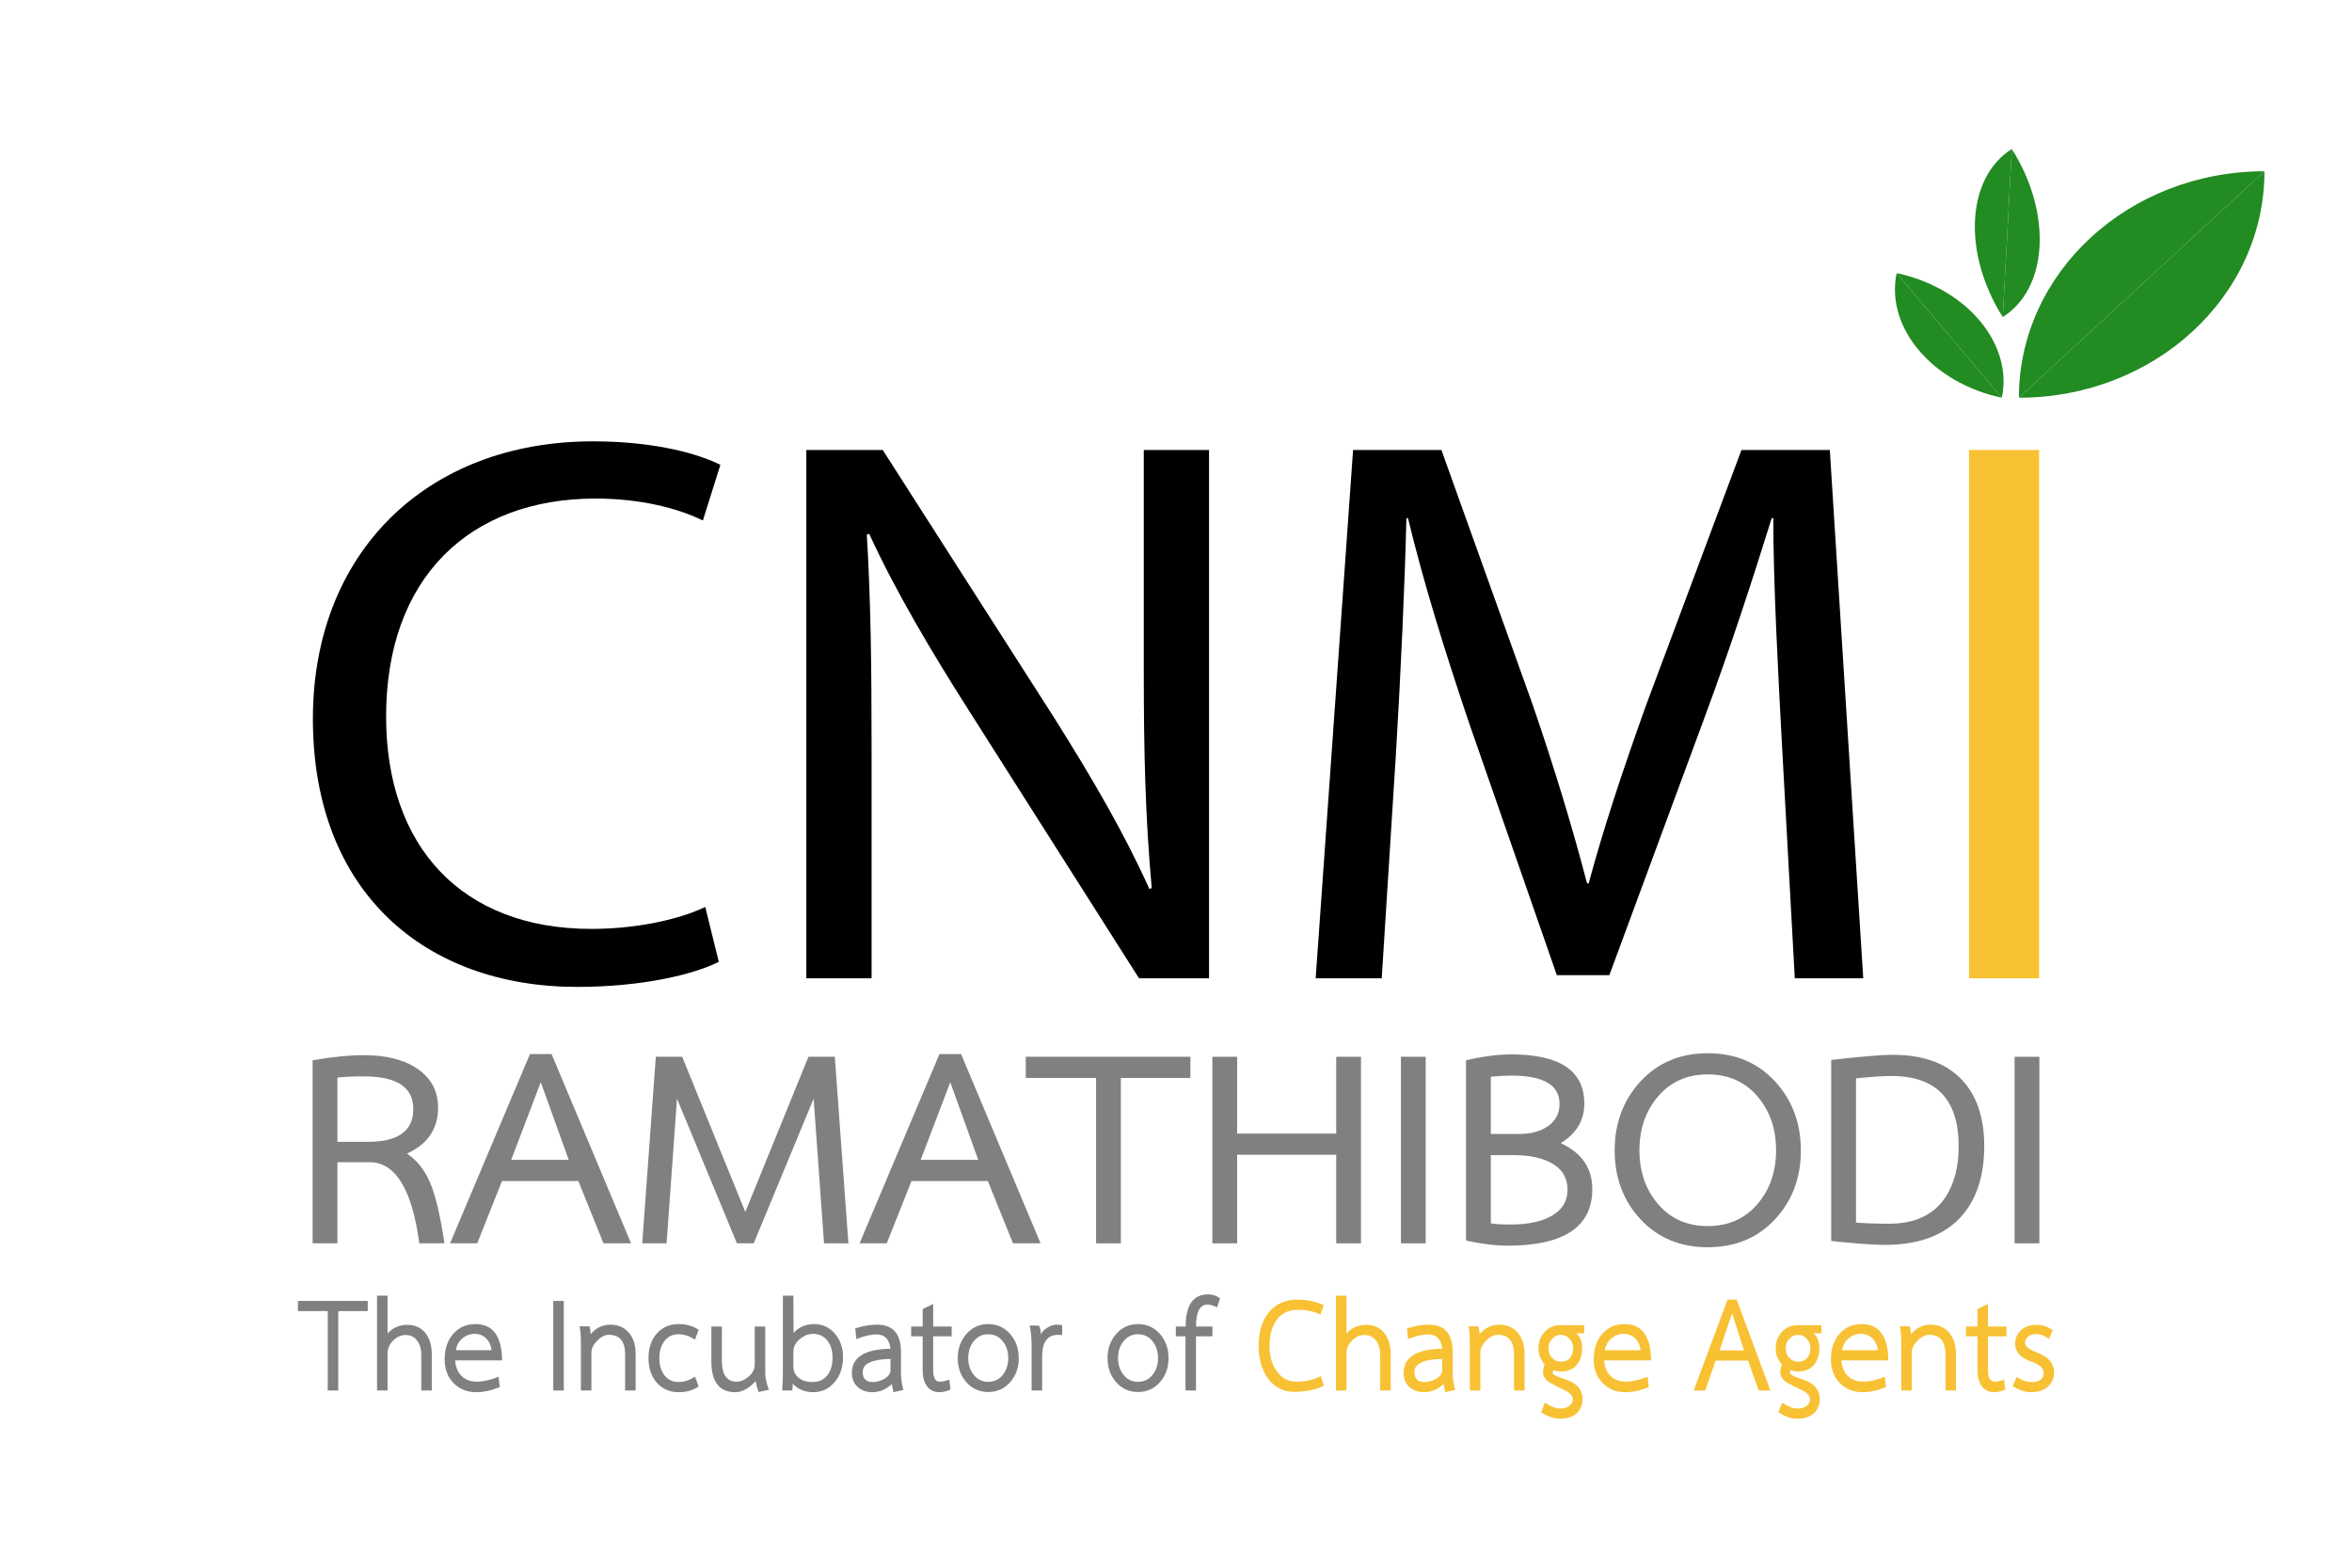 <?xml version="1.0" encoding="utf-8"?>
<!-- Generator: Adobe Illustrator 16.0.0, SVG Export Plug-In . SVG Version: 6.00 Build 0)  -->
<!DOCTYPE svg PUBLIC "-//W3C//DTD SVG 1.1//EN" "http://www.w3.org/Graphics/SVG/1.1/DTD/svg11.dtd">
<svg version="1.1" id="Layer_1" xmlns="http://www.w3.org/2000/svg" xmlns:xlink="http://www.w3.org/1999/xlink" x="0px" y="0px"
	 width="900px" height="600px" viewBox="0 0 900 600" enable-background="new 0 0 900 600" xml:space="preserve">
<g>
	<g>
		<g>
			<path fill="#228B22" d="M725.755,104.547c-4.354,20.771,13.654,42.093,40.263,47.669"/>
			<path fill="#228B22" d="M766.018,152.216c4.354-20.771-13.654-42.093-40.263-47.669"/>
		</g>
		<g>
			<path fill="#228B22" d="M769.833,57.014c15.494,24.576,13.939,53.349-3.48,64.33"/>
			<g>
				<path fill="#228B22" d="M766.353,121.344c-15.494-24.576-13.938-53.349,3.48-64.33"/>
			</g>
		</g>
		<g>
			<path fill="#228B22" d="M772.533,152.216c0-47.903,42.03-86.666,93.971-86.666"/>
			<path fill="#228B22" d="M866.504,65.55c0,47.903-42.03,86.666-93.971,86.666"/>
		</g>
	</g>
	<g>
		<path d="M275.047,368.117c-9.44,4.801-29.236,9.602-54.209,9.602c-57.865,0-101.109-36.001-101.109-102.602
			c0-63.601,43.55-106.201,107.2-106.201c25.277,0,41.723,5.4,48.728,9l-6.701,21.301c-9.745-4.801-24.059-8.4-41.113-8.4
			c-48.119,0-80.097,30.3-80.097,83.4c0,49.801,28.933,81.301,78.574,81.301c16.446,0,32.891-3.3,43.55-8.399L275.047,368.117z"/>
		<path d="M308.542,374.418V172.216h29.236l65.478,102.302c14.923,23.7,27.104,44.7,36.545,65.7l0.914-0.3
			c-2.437-27-3.045-51.601-3.045-82.801v-84.901h24.972v202.202h-26.799l-65.173-102.601c-14.313-22.5-28.019-45.601-38.068-67.501
			l-0.914,0.3c1.522,25.501,1.827,49.801,1.827,83.401v86.4H308.542z"/>
		<path d="M681.911,285.617c-1.522-28.2-3.351-62.4-3.351-87.301h-0.608c-7.311,23.4-15.533,48.9-25.887,76.801l-36.241,98.102
			h-20.1l-33.501-96.302c-9.745-28.8-17.664-54.601-23.45-78.601h-0.608c-0.608,25.2-2.132,58.801-3.96,89.401l-5.481,86.7h-25.277
			l14.314-202.202h33.804l35.022,97.802c8.527,24.899,15.229,47.1,20.709,68.101h0.611c5.479-20.4,12.79-42.601,21.927-68.101
			l36.545-97.802h33.805l12.791,202.202h-26.191L681.911,285.617z"/>
		<path fill="#F8C134" d="M780.271,172.216v202.202h-26.8V172.216H780.271z"/>
	</g>
	<g>
		<path fill="#808080" d="M170.08,475.855h-9.632c-2.766-20.699-9.115-31.049-19.051-31.049h-12.29v31.049h-9.479v-70.055
			c7.339-1.295,13.913-1.945,19.723-1.945c8.661,0,15.541,1.793,20.639,5.379c5.096,3.586,7.645,8.469,7.645,14.643
			c0,8.168-3.976,14.043-11.925,17.629c3.769,2.5,6.7,6.15,8.79,10.949C166.587,457.256,168.448,465.057,170.08,475.855z
			 M158.155,424.406c0-8.299-6.32-12.451-18.957-12.451c-4.078,0-7.441,0.15-10.091,0.451v24.6h11.772
			C152.396,437.006,158.155,432.807,158.155,424.406z"/>
		<path fill="#808080" d="M241.475,475.855h-10.549l-9.632-23.85h-29.2l-9.479,23.85h-10.396l30.576-72.449h8.257L241.475,475.855z
			 M217.625,443.906l-10.702-29.701l-11.313,29.701H217.625z"/>
		<path fill="#808080" d="M324.64,475.855h-9.325l-3.975-55.35l-22.933,55.35h-6.421l-22.933-55.35l-3.975,55.35h-9.325l5.197-71.4
			h10.091l24.154,59.4l24.155-59.4h10.091L324.64,475.855z"/>
		<path fill="#808080" d="M398.175,475.855h-10.549l-9.632-23.85h-29.2l-9.479,23.85H328.92l30.576-72.449h8.255L398.175,475.855z
			 M374.325,443.906l-10.701-29.701l-11.314,29.701H374.325z"/>
		<path fill="#808080" d="M428.903,475.855h-9.479v-63.299h-26.907v-8.102h62.987v8.102h-26.602V475.855z"/>
		<path fill="#808080" d="M520.785,475.855h-9.48v-33.9h-37.913v33.9h-9.479v-71.4h9.479v29.4h37.913v-29.4h9.48V475.855z"/>
		<path fill="#808080" d="M545.548,475.855h-9.479v-71.4h9.479V475.855z"/>
		<path fill="#808080" d="M609.299,455.109c0,14.432-10.806,21.646-32.412,21.646c-4.586,0-9.885-0.652-15.898-1.949v-69
			c6.296-1.5,12.087-2.25,17.368-2.25c18.591,0,27.885,6.285,27.885,18.852c0,6.385-3.01,11.424-9.027,15.113
			C605.27,441.229,609.299,447.094,609.299,455.109z M596.762,422.455c0-7.199-6.151-10.799-18.453-10.799
			c-2.154,0-4.768,0.15-7.842,0.449v21.9h10.919c4.511,0,8.197-1.023,11.07-3.074C595.326,428.883,596.762,426.057,596.762,422.455z
			 M599.819,455.307c0-4.801-2.356-8.35-7.066-10.65c-3.59-1.699-8.047-2.551-13.374-2.551h-8.912v26.1
			c1.742,0.301,4.303,0.451,7.685,0.451c6.66,0,11.934-1.148,15.827-3.451C597.872,462.906,599.819,459.607,599.819,455.307z"/>
		<path fill="#808080" d="M689.102,440.307c0,10.5-3.313,19.301-9.938,26.398c-6.624,7.102-15.187,10.65-25.683,10.65
			c-10.499,0-19.061-3.549-25.684-10.65c-6.627-7.098-9.938-15.898-9.938-26.398s3.311-19.324,9.938-26.477
			c6.623-7.148,15.185-10.725,25.684-10.725c10.496,0,19.059,3.576,25.683,10.725C685.789,420.982,689.102,429.807,689.102,440.307z
			 M679.624,440.23c0-8.221-2.396-15.115-7.186-20.678c-4.792-5.564-11.11-8.348-18.957-8.348c-7.85,0-14.168,2.783-18.957,8.348
			c-4.792,5.563-7.187,12.457-7.187,20.678c0,8.223,2.395,15.115,7.187,20.68c4.789,5.564,11.107,8.346,18.957,8.346
			c7.847,0,14.165-2.781,18.957-8.346C677.228,455.346,679.624,448.453,679.624,440.23z"/>
		<path fill="#808080" d="M759.274,438.656c0,10.799-2.651,19.451-7.949,25.949c-6.525,7.9-16.563,11.85-30.118,11.85
			c-4.181,0-11.008-0.5-20.485-1.5v-69.299c11.619-1.299,19.466-1.951,23.543-1.951c12.434,0,21.656,3.652,27.672,10.951
			C756.828,420.557,759.274,428.557,759.274,438.656z M749.49,438.656c0-17.9-8.596-26.85-25.785-26.85
			c-2.866,0-7.367,0.299-13.506,0.898v55.201c3.376,0.299,7.624,0.449,12.739,0.449c9.924,0,17.138-3.449,21.641-10.35
			C747.852,452.906,749.49,446.455,749.49,438.656z"/>
		<path fill="#808080" d="M780.371,475.855h-9.478v-71.4h9.478V475.855z"/>
	</g>
	<g>
		<path fill="#808080" d="M129.431,532.186h-4.02v-30.383h-11.413v-3.889h26.715v3.889h-11.282V532.186z"/>
		<path fill="#808080" d="M165.223,532.186h-4.021v-13.752c0-2.16-0.535-3.947-1.605-5.363c-1.069-1.416-2.521-2.125-4.355-2.125
			c-1.833,0-3.449,0.721-4.846,2.16c-1.398,1.441-2.097,3.025-2.097,4.752v14.328h-4.02v-36.287h4.02v14.471
			c1.996-2.207,4.49-3.311,7.485-3.311c2.95,0,5.261,1.02,6.933,3.059c1.67,2.041,2.506,4.789,2.506,8.244V532.186z"/>
		<path fill="#808080" d="M191.224,530.891c-3.156,1.295-6.16,1.943-9.014,1.943c-3.502,0-6.387-1.164-8.656-3.492
			s-3.404-5.34-3.404-9.035c0-4.08,1.124-7.393,3.372-9.938c2.205-2.398,5.014-3.6,8.43-3.6c6.655,0,10.05,4.633,10.18,13.896
			H174.17c0.172,2.592,1.005,4.598,2.496,6.012c1.492,1.416,3.426,2.125,5.804,2.125c2.421,0,5.188-0.623,8.3-1.873L191.224,530.891
			z M188.111,516.777c-0.217-1.85-0.908-3.355-2.075-4.52c-1.168-1.162-2.659-1.744-4.475-1.744c-1.729,0-3.274,0.582-4.636,1.744
			c-1.361,1.164-2.194,2.67-2.496,4.52H188.111z"/>
		<path fill="#808080" d="M215.732,532.186h-4.021v-34.271h4.021V532.186z"/>
		<path fill="#808080" d="M243.226,532.186h-4.021v-13.848c0-4.975-2.075-7.463-6.223-7.463c-1.528,0-3.024,0.752-4.487,2.26
			c-1.462,1.508-2.193,3.002-2.193,4.484v14.566h-4.021v-18c0-2.975-0.173-5.158-0.52-6.551h3.77
			c0.297,0.834,0.446,1.842,0.446,3.02c2.083-2.445,4.599-3.668,7.549-3.668c2.951,0,5.305,1.008,7.063,3.023
			c1.757,2.016,2.637,4.777,2.637,8.279V532.186z"/>
		<path fill="#808080" d="M267.346,530.633c-2.075,1.467-4.604,2.201-7.586,2.201c-3.502,0-6.313-1.211-8.43-3.637
			c-2.119-2.422-3.177-5.555-3.177-9.395c0-3.889,1.058-7.031,3.177-9.434c2.117-2.398,4.928-3.6,8.43-3.6
			c2.938,0,5.467,0.734,7.586,2.201l-1.426,3.775c-2.033-1.393-4.129-2.088-6.291-2.088c-2.204,0-3.978,0.846-5.316,2.535
			c-1.34,1.691-2.01,3.895-2.01,6.609c0,2.762,0.67,4.977,2.01,6.643c1.339,1.668,3.112,2.5,5.316,2.5
			c2.162,0,4.258-0.695,6.291-2.088L267.346,530.633z"/>
		<path fill="#808080" d="M294.188,531.898l-3.91,0.863c-0.425-1.152-0.808-2.543-1.146-4.176c-2.604,2.832-5.187,4.248-7.746,4.248
			c-6.119,0-9.178-3.912-9.178-11.736v-13.393h4.021v12.961c0,5.424,1.877,8.137,5.633,8.137c1.573,0,3.123-0.66,4.651-1.98
			c1.53-1.32,2.294-2.867,2.294-4.645v-14.473h4.021v17.93C292.827,527.266,293.281,529.354,294.188,531.898z"/>
		<path fill="#808080" d="M322.589,519.441c0,3.889-1.095,7.092-3.285,9.613c-2.19,2.52-4.89,3.779-8.1,3.779
			s-5.834-1.084-7.872-3.252c0,1.221-0.066,2.088-0.195,2.604h-3.825c0.172-2.352,0.259-4.535,0.259-6.551v-29.736h4.021
			l0.064,14.256c2.031-2.256,4.669-3.385,7.911-3.385c3.155,0,5.78,1.213,7.878,3.637
			C321.541,512.83,322.589,515.842,322.589,519.441z M318.569,519.477c0-2.602-0.674-4.744-2.02-6.432
			c-1.345-1.688-3.147-2.531-5.404-2.531c-1.824,0-3.539,0.676-5.146,2.023c-1.607,1.352-2.409,2.939-2.409,4.771v5.639
			c0,1.83,0.673,3.289,2.019,4.373s3.104,1.625,5.275,1.625c2.431,0,4.32-0.842,5.665-2.529
			C317.896,524.73,318.569,522.416,318.569,519.477z"/>
		<path fill="#808080" d="M345.673,531.971l-3.779,0.863l-0.638-3.111c-2.213,2.076-4.708,3.111-7.484,3.111
			c-2.214,0-4.058-0.656-5.533-1.971c-1.475-1.314-2.235-3.096-2.276-5.342c0-6.068,4.928-9.176,14.783-9.32
			c-0.433-3.646-2.205-5.471-5.317-5.471c-2.334,0-4.906,0.6-7.716,1.799l-0.454-4.104c2.938-0.959,5.728-1.439,8.364-1.439
			c6.096,0,9.143,3.504,9.143,10.512v8.137C344.765,527.459,345.066,529.57,345.673,531.971z M340.745,524.445v-4.355
			c-7.09,0.146-10.634,1.816-10.634,5.008c0,2.566,1.282,3.848,3.849,3.848c1.435,0,2.87-0.387,4.306-1.16
			C339.918,526.865,340.745,525.752,340.745,524.445z"/>
		<path fill="#808080" d="M363.698,531.826c-1.427,0.672-2.853,1.008-4.28,1.008c-1.981,0-3.536-0.744-4.663-2.232
			c-1.127-1.486-1.69-3.527-1.69-6.119v-13.033h-4.409v-3.744h4.409v-6.695l4.02-1.943v8.639h7.068v3.744h-7.068v12.961
			c0,2.928,0.844,4.393,2.529,4.393c1.08,0,2.29-0.264,3.631-0.793L363.698,531.826z"/>
		<path fill="#808080" d="M389.829,519.803c0,3.648-1.103,6.721-3.308,9.215c-2.204,2.496-4.992,3.744-8.364,3.744
			c-3.371,0-6.16-1.248-8.363-3.744c-2.205-2.494-3.308-5.566-3.308-9.215s1.103-6.732,3.308-9.252
			c2.203-2.521,4.992-3.781,8.363-3.781c3.372,0,6.16,1.26,8.364,3.781C388.727,513.07,389.829,516.154,389.829,519.803z
			 M385.81,519.766c0-2.58-0.714-4.744-2.141-6.49c-1.426-1.744-3.265-2.617-5.512-2.617s-4.085,0.873-5.511,2.617
			c-1.427,1.746-2.141,3.91-2.141,6.49c0,2.582,0.714,4.746,2.141,6.49c1.426,1.746,3.264,2.619,5.511,2.619
			s4.086-0.873,5.512-2.619C385.096,524.512,385.81,522.348,385.81,519.766z"/>
		<path fill="#808080" d="M398.776,532.186h-4.021v-16.199c0-3.84-0.26-6.721-0.778-8.641h3.587
			c0.468,0.848,0.701,1.977,0.701,3.387c0.384-0.896,1.191-1.744,2.424-2.545s2.452-1.201,3.664-1.201
			c0.863,0,1.556,0.072,2.074,0.215v3.816c-0.347-0.096-0.843-0.143-1.491-0.143c-4.107,0-6.16,2.746-6.16,8.234V532.186z"/>
		<path fill="#808080" d="M447.146,519.803c0,3.648-1.102,6.721-3.306,9.215c-2.205,2.496-4.993,3.744-8.365,3.744
			s-6.16-1.248-8.364-3.744c-2.205-2.494-3.307-5.566-3.307-9.215s1.102-6.732,3.307-9.252c2.204-2.521,4.992-3.781,8.364-3.781
			s6.16,1.26,8.365,3.781C446.045,513.07,447.146,516.154,447.146,519.803z M443.127,519.766c0-2.58-0.713-4.744-2.14-6.49
			c-1.427-1.744-3.264-2.617-5.512-2.617s-4.084,0.873-5.512,2.617c-1.427,1.746-2.139,3.91-2.139,6.49
			c0,2.582,0.712,4.746,2.139,6.49c1.428,1.746,3.264,2.619,5.512,2.619s4.085-0.873,5.512-2.619
			C442.414,524.512,443.127,522.348,443.127,519.766z"/>
		<path fill="#808080" d="M457.65,532.186h-4.02v-20.736h-3.696v-3.744h3.763c0-8.207,2.85-12.311,8.557-12.311
			c1.816,0,3.352,0.527,4.605,1.584l-1.17,3.383c-1.512-0.719-2.701-1.08-3.564-1.08c-2.984,0-4.475,2.809-4.475,8.424h6.291v3.744
			h-6.291V532.186z"/>
		<path fill="#F8C134" d="M506.543,530.387c-3.158,1.535-6.918,2.303-11.283,2.303c-4.107,0-7.404-1.619-9.889-4.859
			c-2.486-3.24-3.729-7.477-3.729-12.709c0-5.184,1.209-9.359,3.631-12.527c2.68-3.455,6.418-5.184,11.219-5.184
			c3.672,0,7.021,0.695,10.051,2.088l-1.299,3.6c-2.594-1.199-5.469-1.799-8.623-1.799c-3.977,0-6.896,1.631-8.754,4.895
			c-1.385,2.402-2.076,5.426-2.076,9.072c0,3.361,0.758,6.289,2.27,8.785c1.904,3.168,4.584,4.752,8.041,4.752
			c3.59,0,6.701-0.721,9.338-2.16L506.543,530.387z"/>
		<path fill="#F8C134" d="M532.154,532.186h-4.021v-13.752c0-2.16-0.535-3.947-1.604-5.363c-1.072-1.416-2.523-2.125-4.355-2.125
			c-1.834,0-3.451,0.721-4.848,2.16c-1.398,1.441-2.096,3.025-2.096,4.752v14.328h-4.021v-36.287h4.021v14.471
			c1.996-2.207,4.49-3.311,7.484-3.311c2.949,0,5.262,1.02,6.932,3.059c1.672,2.041,2.508,4.789,2.508,8.244V532.186z"/>
		<path fill="#F8C134" d="M556.793,531.971l-3.781,0.863l-0.637-3.111c-2.213,2.076-4.707,3.111-7.484,3.111
			c-2.215,0-4.057-0.656-5.533-1.971c-1.475-1.314-2.234-3.096-2.277-5.342c0-6.068,4.928-9.176,14.783-9.32
			c-0.432-3.646-2.203-5.471-5.316-5.471c-2.334,0-4.908,0.6-7.717,1.799l-0.453-4.104c2.939-0.959,5.727-1.439,8.365-1.439
			c6.094,0,9.143,3.504,9.143,10.512v8.137C555.885,527.459,556.188,529.57,556.793,531.971z M551.863,524.445v-4.355
			c-7.088,0.146-10.635,1.816-10.635,5.008c0,2.566,1.285,3.848,3.852,3.848c1.434,0,2.869-0.387,4.305-1.16
			C551.037,526.865,551.863,525.752,551.863,524.445z"/>
		<path fill="#F8C134" d="M583.377,532.186h-4.021v-13.848c0-4.975-2.074-7.463-6.223-7.463c-1.527,0-3.023,0.752-4.486,2.26
			s-2.193,3.002-2.193,4.484v14.566h-4.021v-18c0-2.975-0.174-5.158-0.518-6.551h3.768c0.297,0.834,0.447,1.842,0.447,3.02
			c2.082-2.445,4.6-3.668,7.551-3.668c2.949,0,5.303,1.008,7.061,3.023s2.637,4.777,2.637,8.279V532.186z"/>
		<path fill="#F8C134" d="M605.553,535.426c0,2.256-0.736,4.08-2.205,5.473c-1.469,1.391-3.609,2.088-6.42,2.088
			c-2.334,0-4.732-0.832-7.195-2.494l1.424-3.627c2.291,1.488,4.303,2.232,6.033,2.232c1.338,0,2.451-0.346,3.338-1.033
			c0.885-0.689,1.33-1.51,1.33-2.459c0-1.428-1.211-2.686-3.631-3.779c-1.816-0.816-3.568-1.729-5.254-2.736
			c-1.684-1.008-2.529-2.328-2.529-3.959c0-0.768,0.195-1.752,0.584-2.953c-1.557-1.871-2.332-3.863-2.332-5.977
			c0-2.639,0.797-4.799,2.398-6.479c1.598-1.68,3.521-2.521,5.77-2.521h9.336v3.098h-3.24c0.779,0.336,1.404,1.127,1.879,2.375
			c0.391,1.008,0.584,2.016,0.584,3.023c0,2.834-0.703,5.076-2.105,6.732c-1.406,1.656-3.426,2.484-6.064,2.484
			c-0.951,0-1.879-0.168-2.787-0.504c-0.217,0.24-0.324,0.553-0.324,0.936c0,0.721,1.555,1.561,4.668,2.52
			C603.305,529.258,605.553,531.779,605.553,535.426z M601.986,516.059c0-1.441-0.467-2.664-1.395-3.672
			c-0.93-1.008-2.041-1.512-3.34-1.512c-1.295,0-2.41,0.504-3.338,1.512c-0.93,1.008-1.396,2.23-1.396,3.672
			c0,1.439,0.467,2.652,1.396,3.635c0.928,0.984,2.043,1.477,3.338,1.477c1.557,0,2.734-0.492,3.533-1.477
			C601.586,518.711,601.986,517.498,601.986,516.059z"/>
		<path fill="#F8C134" d="M630.904,530.891c-3.156,1.295-6.162,1.943-9.014,1.943c-3.502,0-6.387-1.164-8.656-3.492
			s-3.402-5.34-3.402-9.035c0-4.08,1.121-7.393,3.369-9.938c2.205-2.398,5.014-3.6,8.43-3.6c6.658,0,10.051,4.633,10.182,13.896
			H613.85c0.174,2.592,1.006,4.598,2.496,6.012c1.492,1.416,3.426,2.125,5.805,2.125c2.42,0,5.186-0.623,8.301-1.873
			L630.904,530.891z M627.791,516.777c-0.215-1.85-0.908-3.355-2.074-4.52c-1.166-1.162-2.658-1.744-4.473-1.744
			c-1.73,0-3.275,0.582-4.637,1.744c-1.361,1.164-2.195,2.67-2.498,4.52H627.791z"/>
		<path fill="#F8C134" d="M677.459,532.186h-4.473l-4.084-11.447h-12.387l-4.02,11.447h-4.408l12.967-34.775h3.502L677.459,532.186z
			 M667.346,516.85l-4.539-14.256l-4.801,14.256H667.346z"/>
		<path fill="#F8C134" d="M696.328,535.426c0,2.256-0.736,4.08-2.205,5.473c-1.469,1.391-3.609,2.088-6.42,2.088
			c-2.332,0-4.732-0.832-7.195-2.494l1.424-3.627c2.291,1.488,4.303,2.232,6.033,2.232c1.34,0,2.451-0.346,3.338-1.033
			c0.885-0.689,1.33-1.51,1.33-2.459c0-1.428-1.211-2.686-3.631-3.779c-1.816-0.816-3.568-1.729-5.254-2.736
			c-1.684-1.008-2.527-2.328-2.527-3.959c0-0.768,0.193-1.752,0.582-2.953c-1.557-1.871-2.332-3.863-2.332-5.977
			c0-2.639,0.797-4.799,2.398-6.479c1.598-1.68,3.521-2.521,5.77-2.521h9.338v3.098h-3.242c0.779,0.336,1.404,1.127,1.879,2.375
			c0.391,1.008,0.584,2.016,0.584,3.023c0,2.834-0.703,5.076-2.105,6.732c-1.406,1.656-3.426,2.484-6.064,2.484
			c-0.951,0-1.879-0.168-2.787-0.504c-0.217,0.24-0.324,0.553-0.324,0.936c0,0.721,1.555,1.561,4.668,2.52
			C694.08,529.258,696.328,531.779,696.328,535.426z M692.762,516.059c0-1.441-0.467-2.664-1.395-3.672
			c-0.93-1.008-2.041-1.512-3.34-1.512c-1.295,0-2.41,0.504-3.338,1.512c-0.93,1.008-1.395,2.23-1.395,3.672
			c0,1.439,0.465,2.652,1.395,3.635c0.928,0.984,2.043,1.477,3.338,1.477c1.557,0,2.734-0.492,3.533-1.477
			C692.361,518.711,692.762,517.498,692.762,516.059z"/>
		<path fill="#F8C134" d="M721.68,530.891c-3.154,1.295-6.158,1.943-9.012,1.943c-3.502,0-6.389-1.164-8.658-3.492
			c-2.268-2.328-3.402-5.34-3.402-9.035c0-4.08,1.123-7.393,3.371-9.938c2.203-2.398,5.016-3.6,8.428-3.6
			c6.658,0,10.051,4.633,10.182,13.896h-17.961c0.172,2.592,1.006,4.598,2.498,6.012c1.49,1.416,3.426,2.125,5.803,2.125
			c2.42,0,5.188-0.623,8.299-1.873L721.68,530.891z M718.568,516.777c-0.217-1.85-0.908-3.355-2.074-4.52
			c-1.168-1.162-2.66-1.744-4.475-1.744c-1.73,0-3.275,0.582-4.637,1.744c-1.361,1.164-2.193,2.67-2.496,4.52H718.568z"/>
		<path fill="#F8C134" d="M748.459,532.186h-4.02v-13.848c0-4.975-2.074-7.463-6.223-7.463c-1.529,0-3.025,0.752-4.488,2.26
			s-2.193,3.002-2.193,4.484v14.566h-4.021v-18c0-2.975-0.172-5.158-0.518-6.551h3.77c0.297,0.834,0.445,1.842,0.445,3.02
			c2.082-2.445,4.6-3.668,7.551-3.668c2.949,0,5.303,1.008,7.061,3.023s2.637,4.777,2.637,8.279V532.186z"/>
		<path fill="#F8C134" d="M767.328,531.826c-1.428,0.672-2.854,1.008-4.281,1.008c-1.98,0-3.537-0.744-4.664-2.232
			c-1.127-1.486-1.689-3.527-1.689-6.119v-13.033h-4.41v-3.744h4.41v-6.695l4.02-1.943v8.639h7.068v3.744h-7.068v12.961
			c0,2.928,0.844,4.393,2.529,4.393c1.08,0,2.291-0.264,3.631-0.793L767.328,531.826z"/>
		<path fill="#F8C134" d="M786.002,525.201c0,2.258-0.789,4.094-2.367,5.51s-3.707,2.123-6.387,2.123
			c-2.205,0-4.582-0.777-7.133-2.334l1.621-3.57c1.771,1.344,3.674,2.016,5.705,2.016c3.025,0,4.541-1.162,4.541-3.488
			c0-1.791-1.471-3.197-4.41-4.215c-4.322-1.488-6.484-3.768-6.484-6.84c0-2.064,0.725-3.805,2.172-5.221
			c1.449-1.414,3.406-2.123,5.867-2.123c2.508,0,4.627,0.695,6.355,2.088l-1.492,3.313c-1.512-1.248-3.221-1.873-5.121-1.873
			c-1.125,0-2.064,0.324-2.82,0.973c-0.758,0.646-1.135,1.475-1.135,2.484c0,1.248,1.578,2.473,4.732,3.672
			C783.883,519.346,786.002,521.844,786.002,525.201z"/>
	</g>
</g>
</svg>
